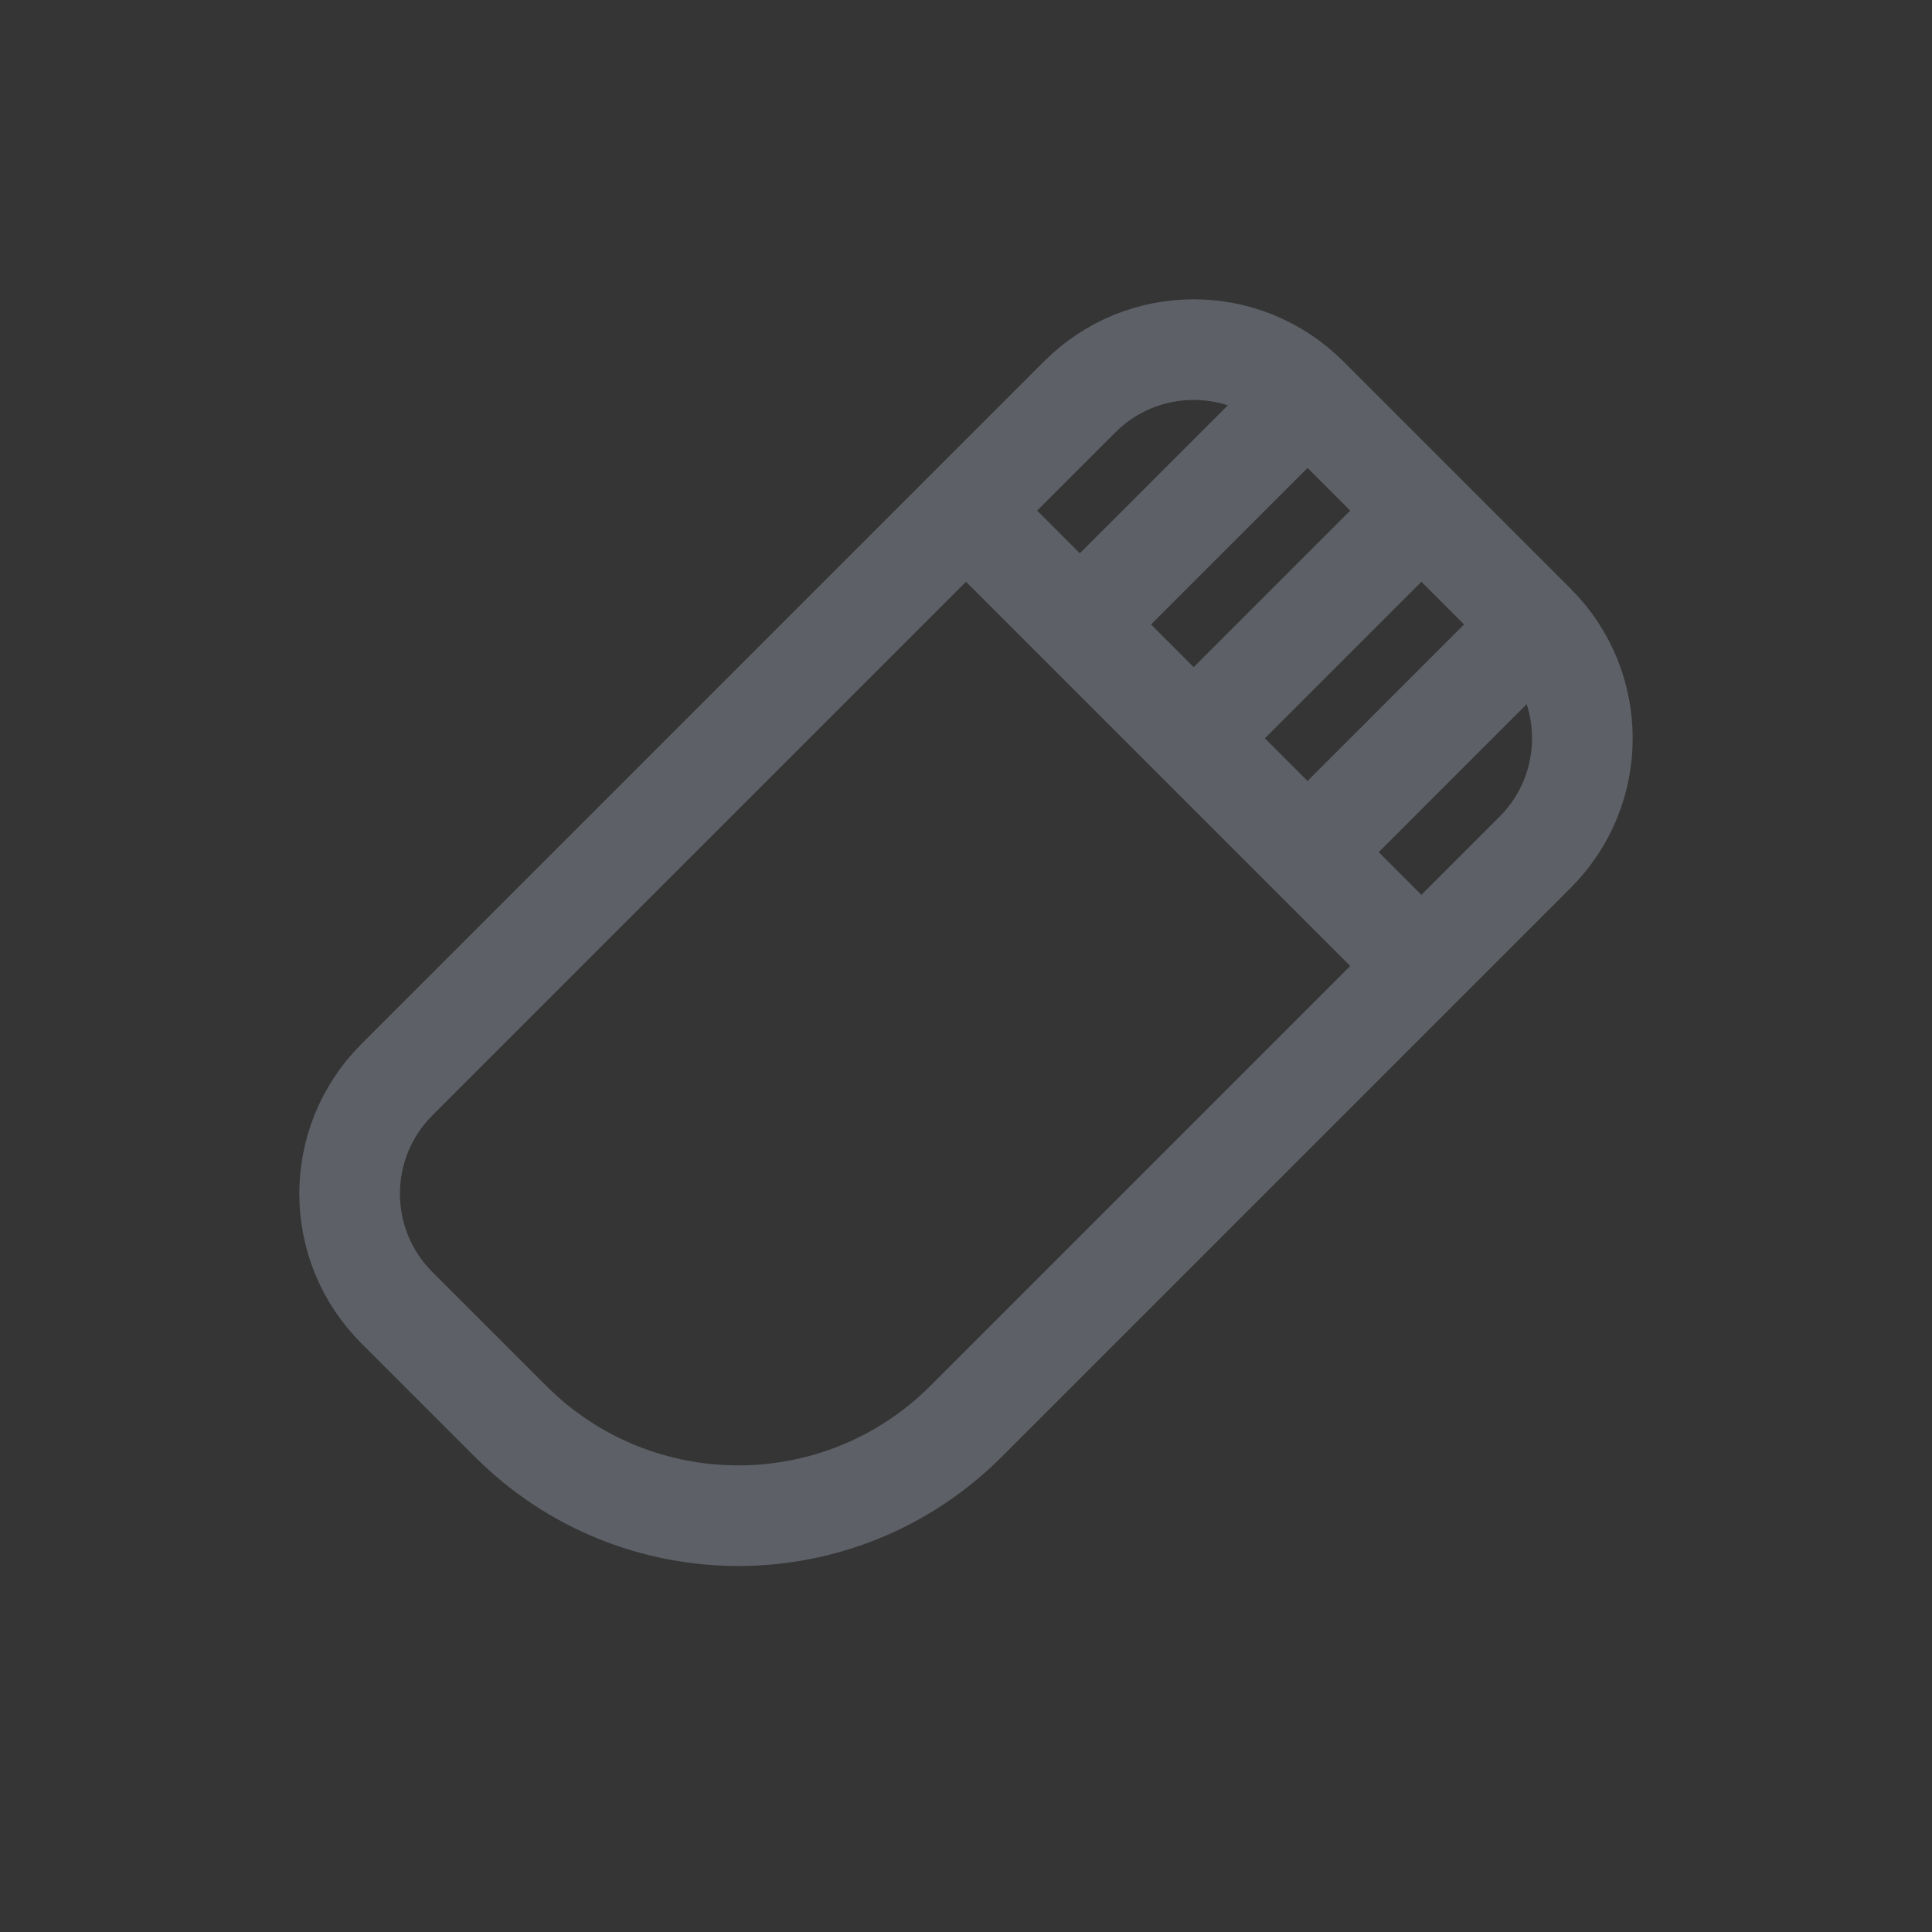 <svg fill="none" height="24" viewBox="0 0 24 24" width="24" xmlns="http://www.w3.org/2000/svg">
    <rect x="0" y="0" width="24" height="24" fill="#333333" stroke="none"/>
    <rect fill="white" height="24" opacity="0.01" width="24" />
    <path d="M13.414 4.929C14.195 4.148 15.461 4.148 16.243 4.929L19.071 7.757C19.852 8.538 19.852 9.805 19.071 10.586L12 17.657C10.438 19.219 7.905 19.219 6.343 17.657L4.929 16.243C4.148 15.462 4.148 14.195 4.929 13.414L13.414 4.929Z"
            stroke="#5D6066" stroke-linejoin="round" stroke-width="1.25" />
    <path d="M12 6.343L17.657 12" stroke="#5D6066" stroke-linejoin="round" stroke-width="1.25" />
    <path d="M16.243 4.929L13.414 7.757" stroke="#5D6066" stroke-linejoin="round"
            stroke-width="1.25" />
    <path d="M17.657 6.343L14.828 9.172" stroke="#5D6066" stroke-linejoin="round"
            stroke-width="1.25" />
    <path d="M19.071 7.757L16.243 10.586" stroke="#5D6066" stroke-linejoin="round"
            stroke-width="1.25" />
</svg>
